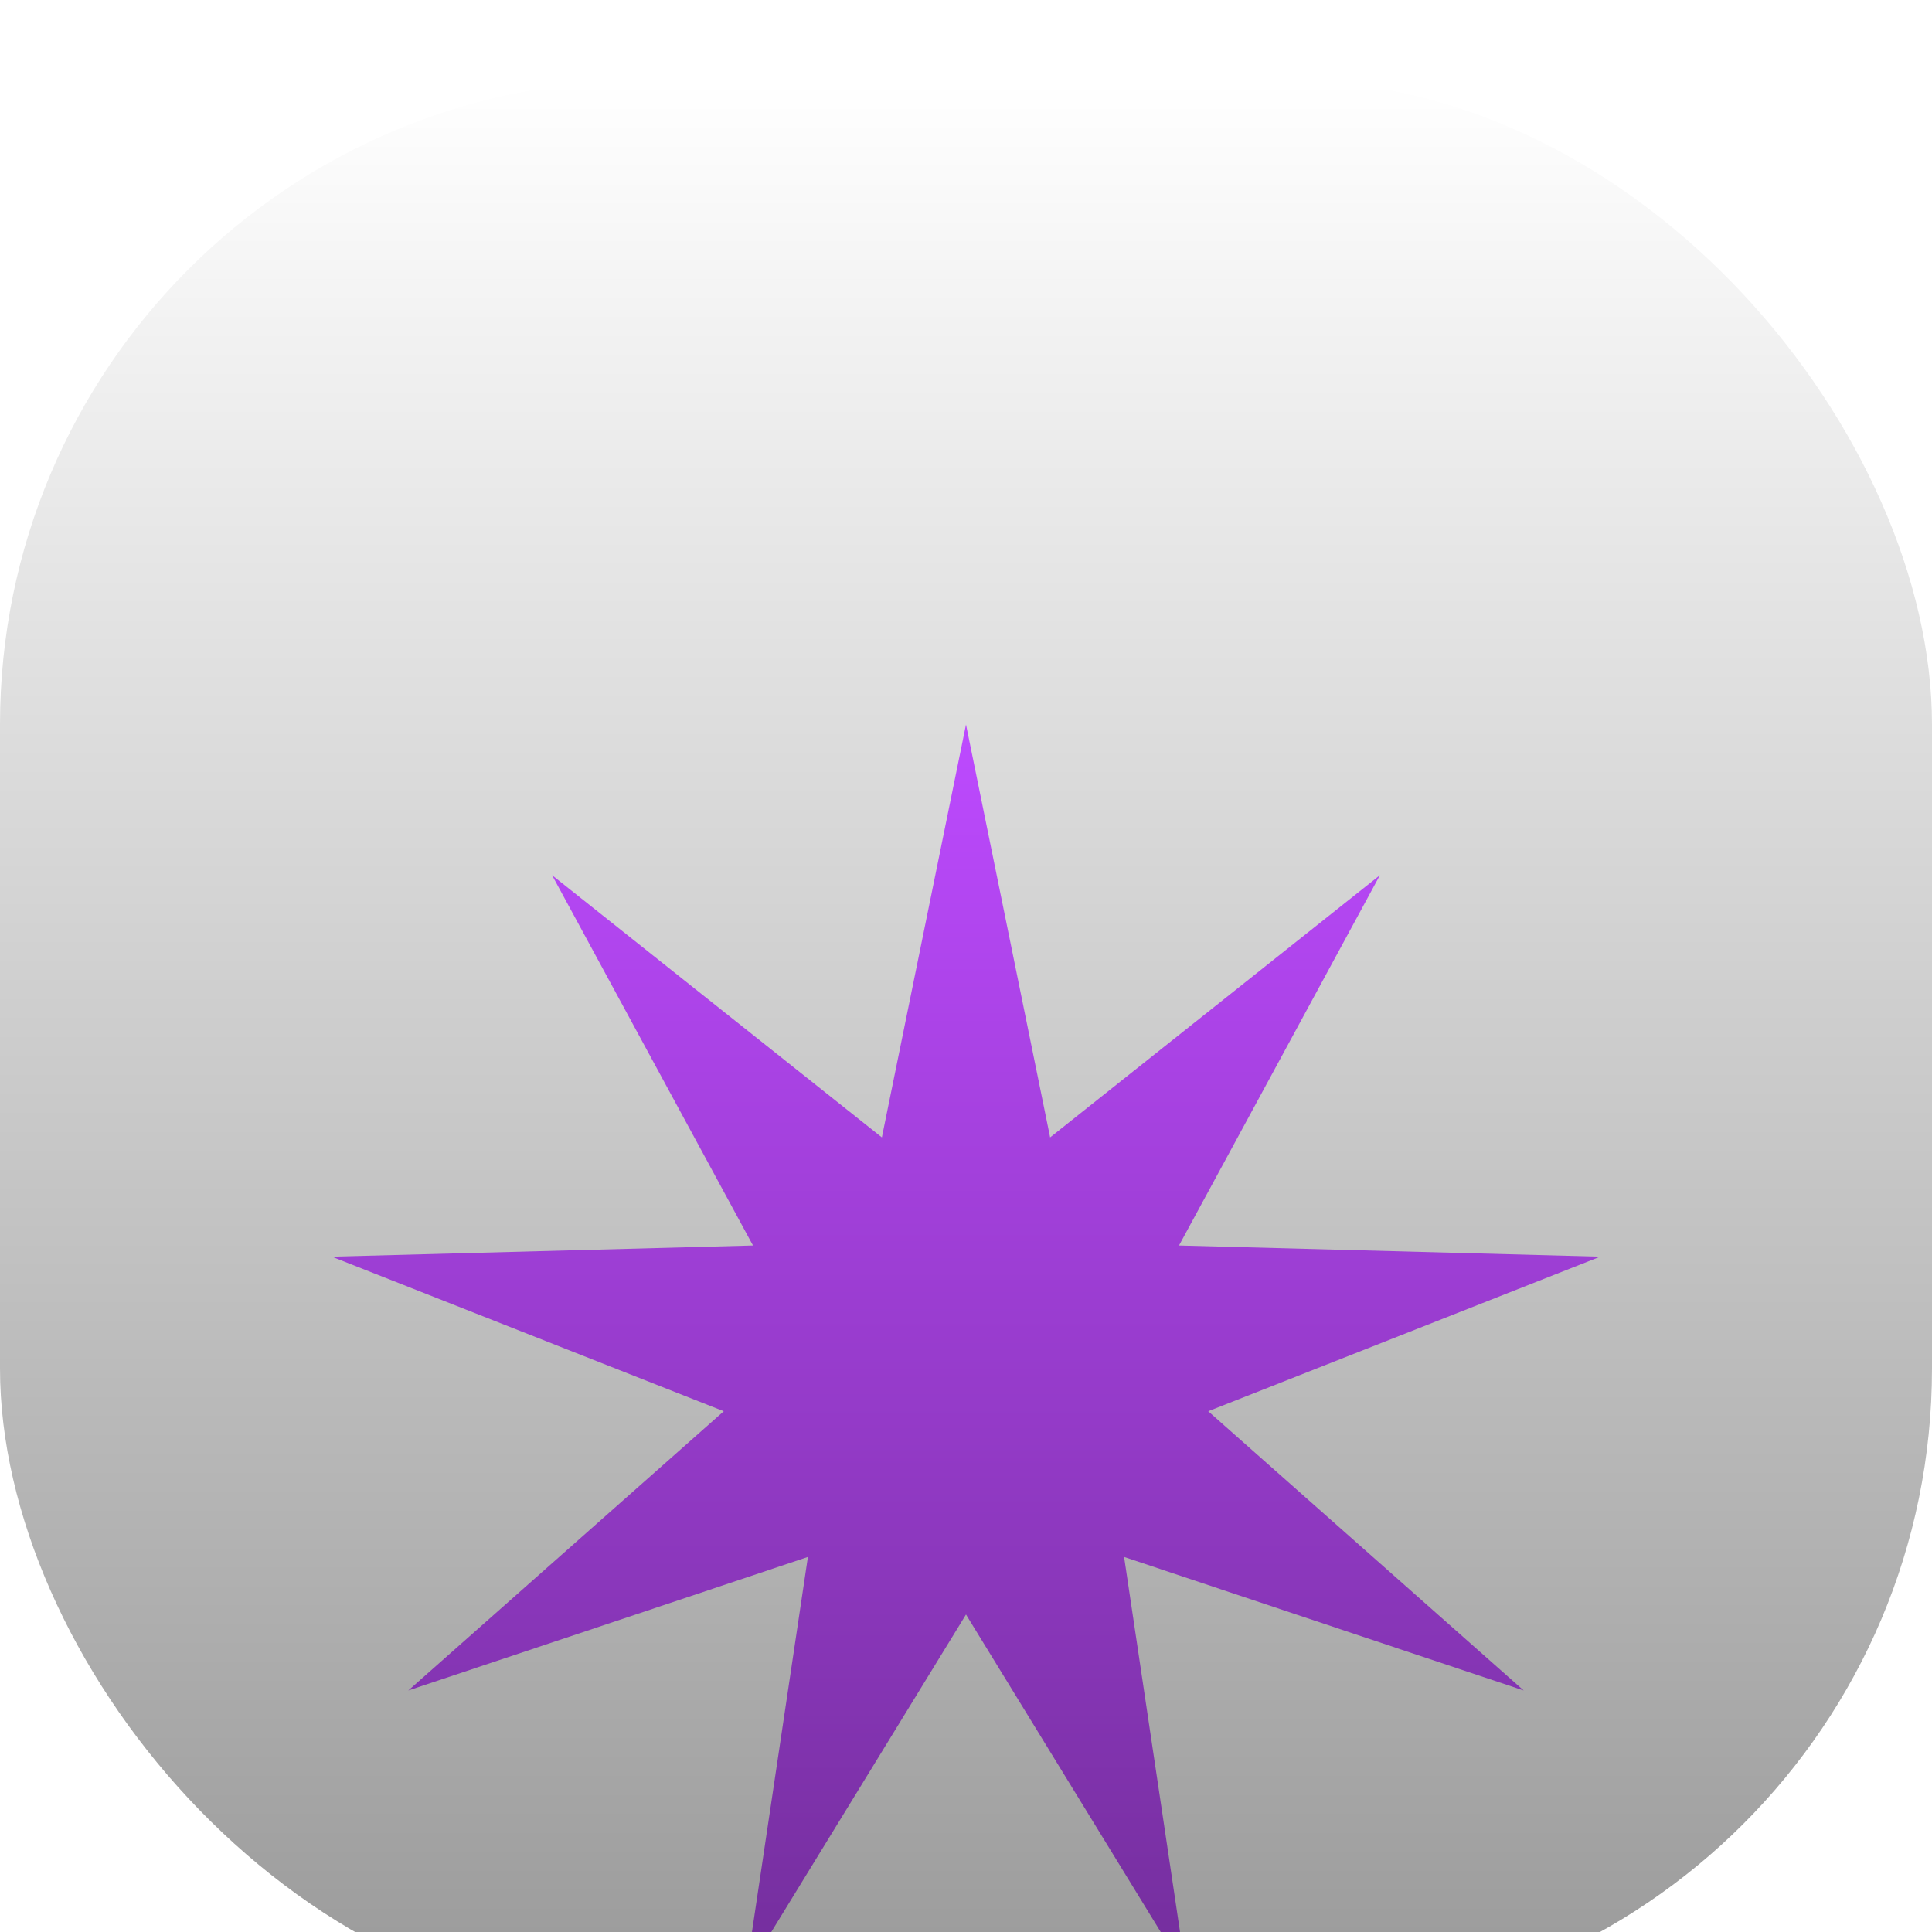 <svg width="24" height="24" viewBox="0 0 24 24" fill="none" xmlns="http://www.w3.org/2000/svg">
<g filter="url(#filter0_i_1124_164)">
<g clip-path="url(#clip0_1124_164)">
<rect width="24" height="24" rx="8" fill="url(#paint0_linear_1124_164)"/>
<g filter="url(#filter1_d_1124_164)">
<path d="M12 4L13.045 9.129L17.142 5.872L14.646 10.472L19.878 10.611L15.009 12.531L18.928 16L13.964 14.341L14.736 19.517L12 15.056L9.264 19.517L10.036 14.341L5.072 16L8.991 12.531L4.122 10.611L9.354 10.472L6.858 5.872L10.955 9.129L12 4Z" fill="url(#paint1_linear_1124_164)"/>
</g>
</g>
</g>
<defs>
<filter id="filter0_i_1124_164" x="0" y="0" width="24" height="25" filterUnits="userSpaceOnUse" color-interpolation-filters="sRGB">
<feFlood flood-opacity="0" result="BackgroundImageFix"/>
<feBlend mode="normal" in="SourceGraphic" in2="BackgroundImageFix" result="shape"/>
<feColorMatrix in="SourceAlpha" type="matrix" values="0 0 0 0 0 0 0 0 0 0 0 0 0 0 0 0 0 0 127 0" result="hardAlpha"/>
<feOffset dy="1"/>
<feGaussianBlur stdDeviation="2"/>
<feComposite in2="hardAlpha" operator="arithmetic" k2="-1" k3="1"/>
<feColorMatrix type="matrix" values="0 0 0 0 0 0 0 0 0 0 0 0 0 0 0 0 0 0 0.25 0"/>
<feBlend mode="normal" in2="shape" result="effect1_innerShadow_1124_164"/>
</filter>
<filter id="filter1_d_1124_164" x="0.122" y="4" width="23.757" height="23.518" filterUnits="userSpaceOnUse" color-interpolation-filters="sRGB">
<feFlood flood-opacity="0" result="BackgroundImageFix"/>
<feColorMatrix in="SourceAlpha" type="matrix" values="0 0 0 0 0 0 0 0 0 0 0 0 0 0 0 0 0 0 127 0" result="hardAlpha"/>
<feOffset dy="4"/>
<feGaussianBlur stdDeviation="2"/>
<feComposite in2="hardAlpha" operator="out"/>
<feColorMatrix type="matrix" values="0 0 0 0 0.443 0 0 0 0 0.176 0 0 0 0 0.6 0 0 0 0.25 0"/>
<feBlend mode="normal" in2="BackgroundImageFix" result="effect1_dropShadow_1124_164"/>
<feBlend mode="normal" in="SourceGraphic" in2="effect1_dropShadow_1124_164" result="shape"/>
</filter>
<linearGradient id="paint0_linear_1124_164" x1="12" y1="0" x2="12" y2="24" gradientUnits="userSpaceOnUse">
<stop stop-color="white"/>
<stop offset="1" stop-color="#999999"/>
</linearGradient>
<linearGradient id="paint1_linear_1124_164" x1="12" y1="4" x2="12" y2="20" gradientUnits="userSpaceOnUse">
<stop stop-color="#BD4AFF"/>
<stop offset="1" stop-color="#712D99"/>
</linearGradient>
<clipPath id="clip0_1124_164">
<rect width="24" height="24" rx="8" fill="white"/>
</clipPath>
</defs>
</svg>
